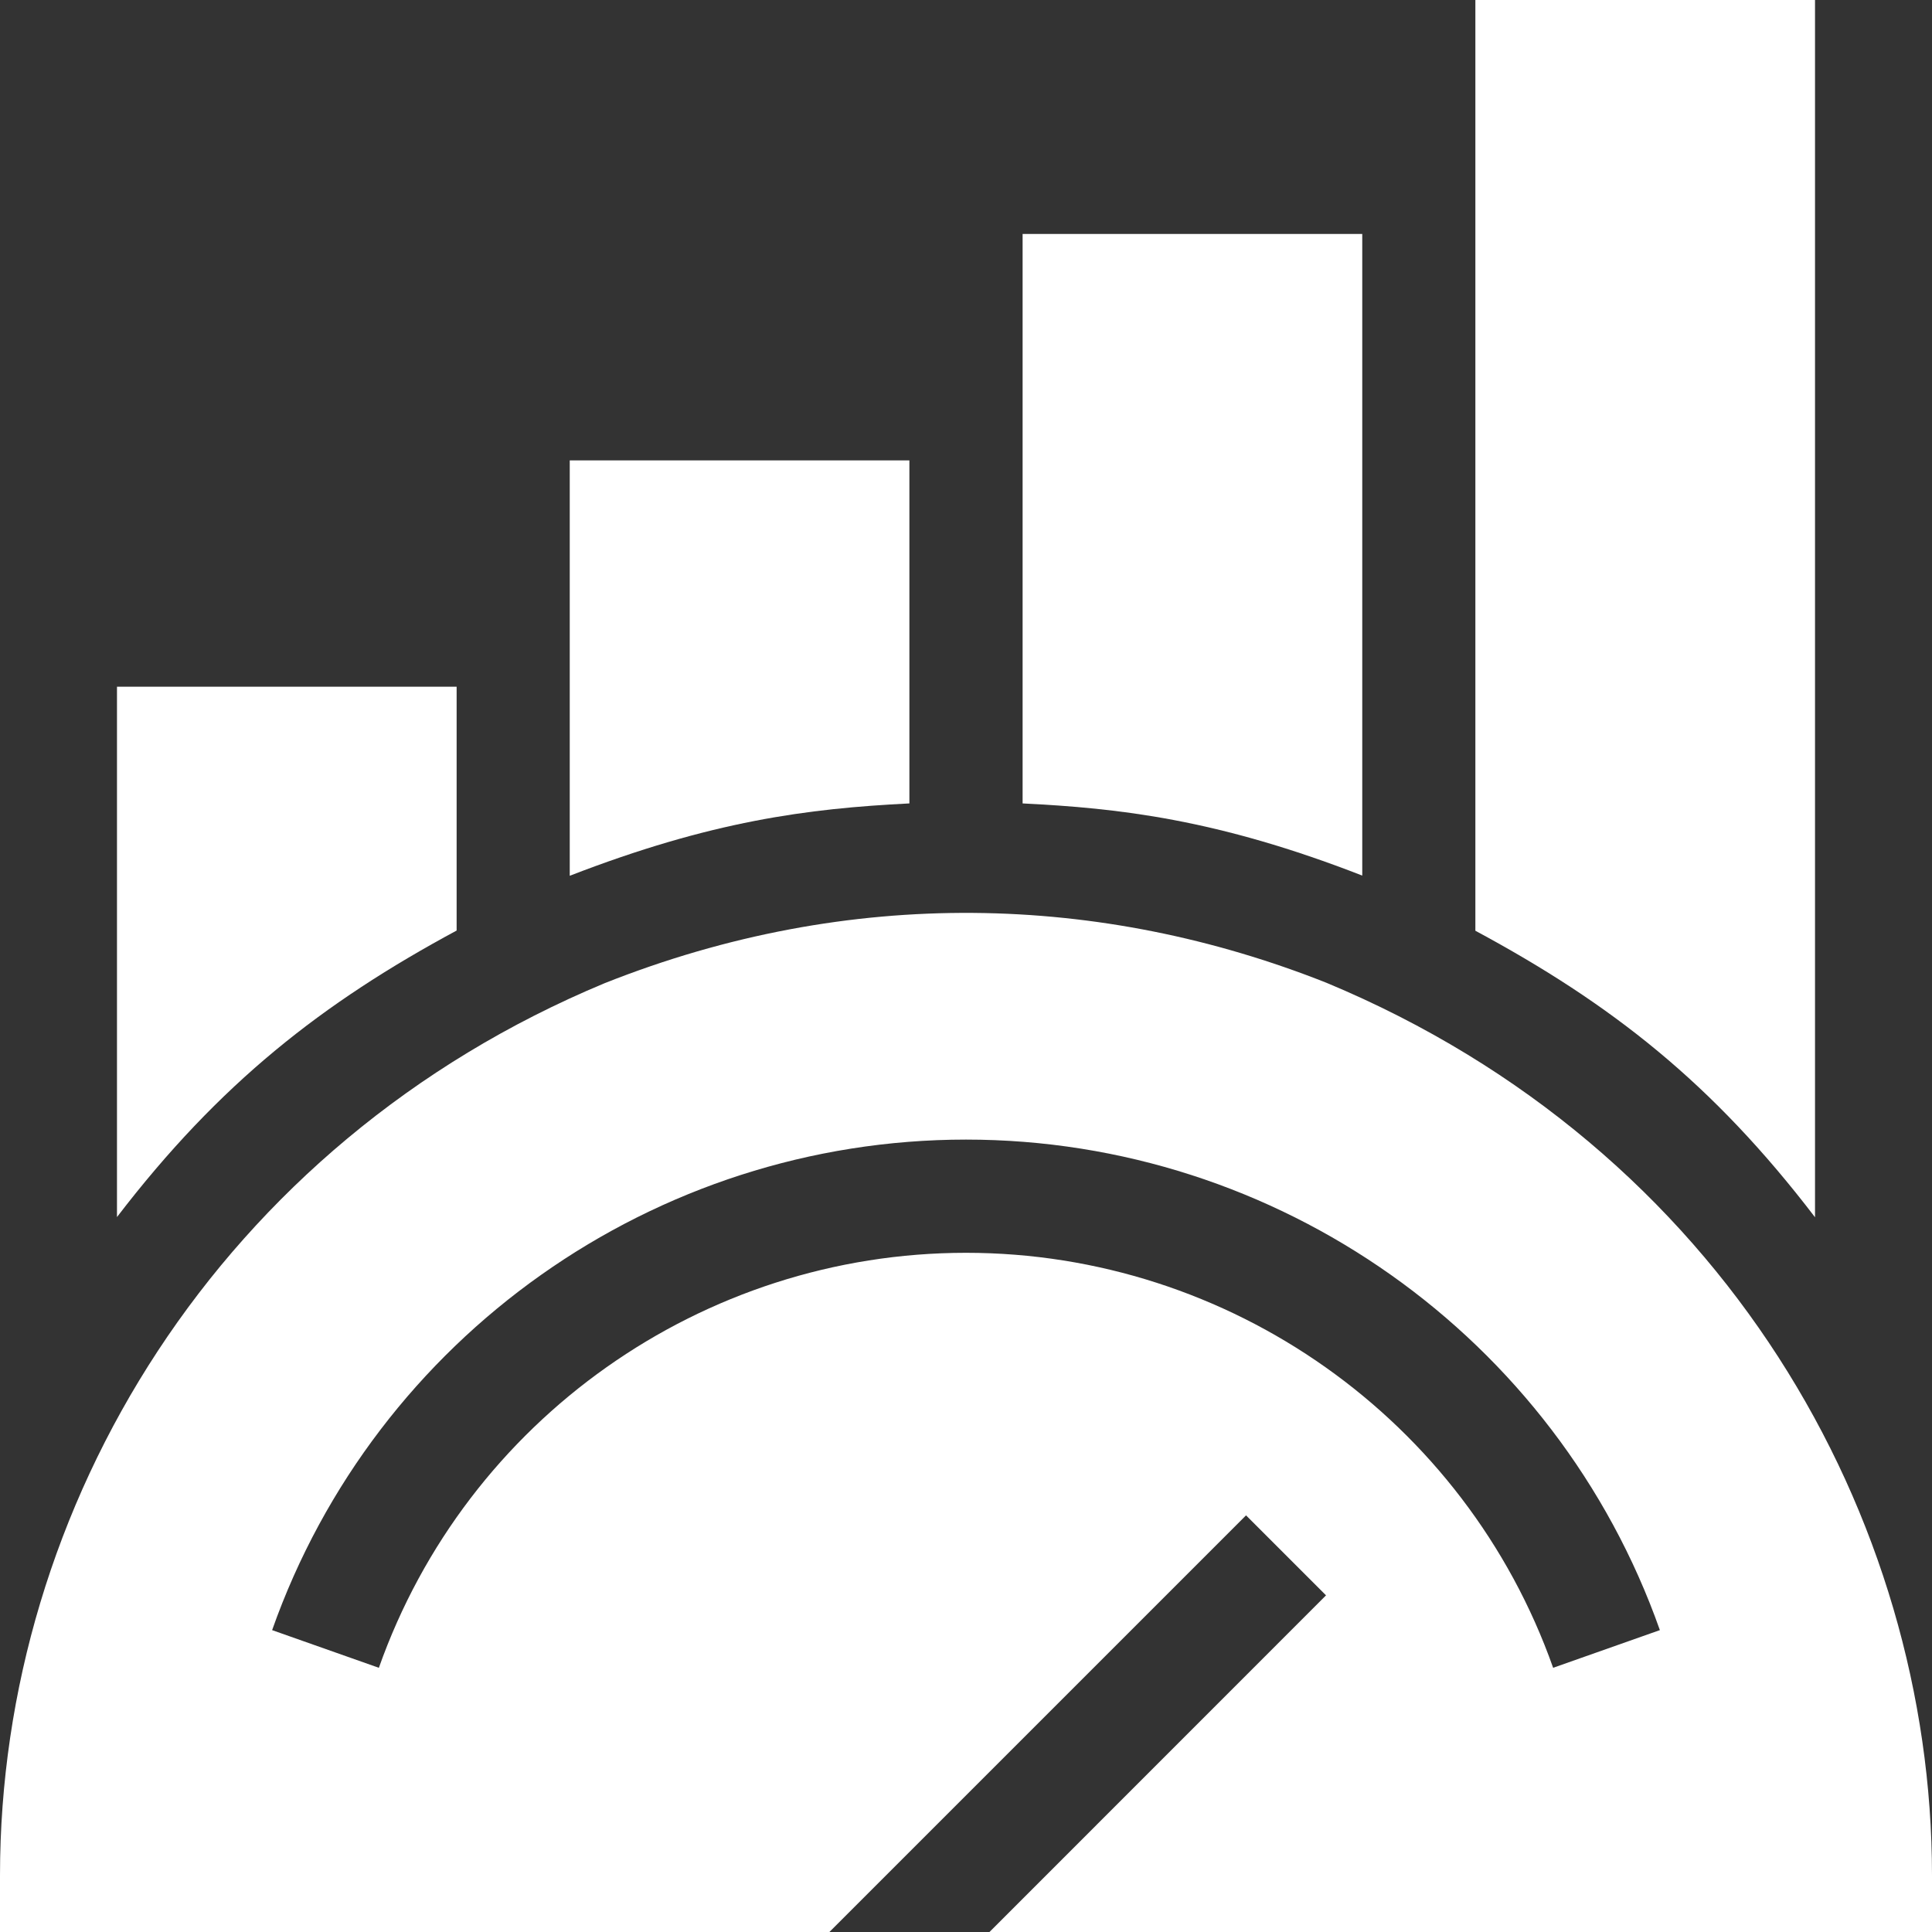 <svg width="20" height="20" viewBox="0 0 20 20" fill="none" xmlns="http://www.w3.org/2000/svg">
<rect x="0" y="0" width="20" height="20" fill="#333333" stroke="none"/>
<g clip-path="url(#clip0_22001_3995)">
<path d="M12.899 15.687L13.727 16.515L10.243 20H20V19.414C20 15.713 17.849 11.889 13.732 10.174C11.4 9.249 8.802 9.168 6.259 10.178C2.269 11.839 0 15.592 0 19.414V20H8.586L12.899 15.687ZM3.922 17.265L2.817 16.875C3.89 13.838 6.776 11.797 10 11.797C13.224 11.797 16.11 13.838 17.183 16.875L16.078 17.265C15.17 14.696 12.728 12.969 10 12.969C7.272 12.969 4.83 14.696 3.922 17.265Z" fill="white"/>
<path d="M1.211 12.599C2.271 11.215 3.336 10.382 4.727 9.633V7.109H1.211V12.599Z" fill="white"/>
<path d="M5.898 9.066C7.362 8.499 8.358 8.37 9.414 8.317V4.766H5.898V9.066Z" fill="white"/>
<path d="M14.102 9.064V2.422H10.586V8.317C11.574 8.366 12.596 8.477 14.102 9.064Z" fill="white"/>
<path d="M15.273 9.635C16.685 10.395 17.73 11.215 18.789 12.601V0H15.273V9.635Z" fill="white"/>
</g>
<defs>
<clipPath id="clip0_22001_3995">
<rect width="20" height="20" fill="white"/>
</clipPath>
</defs>
</svg>
